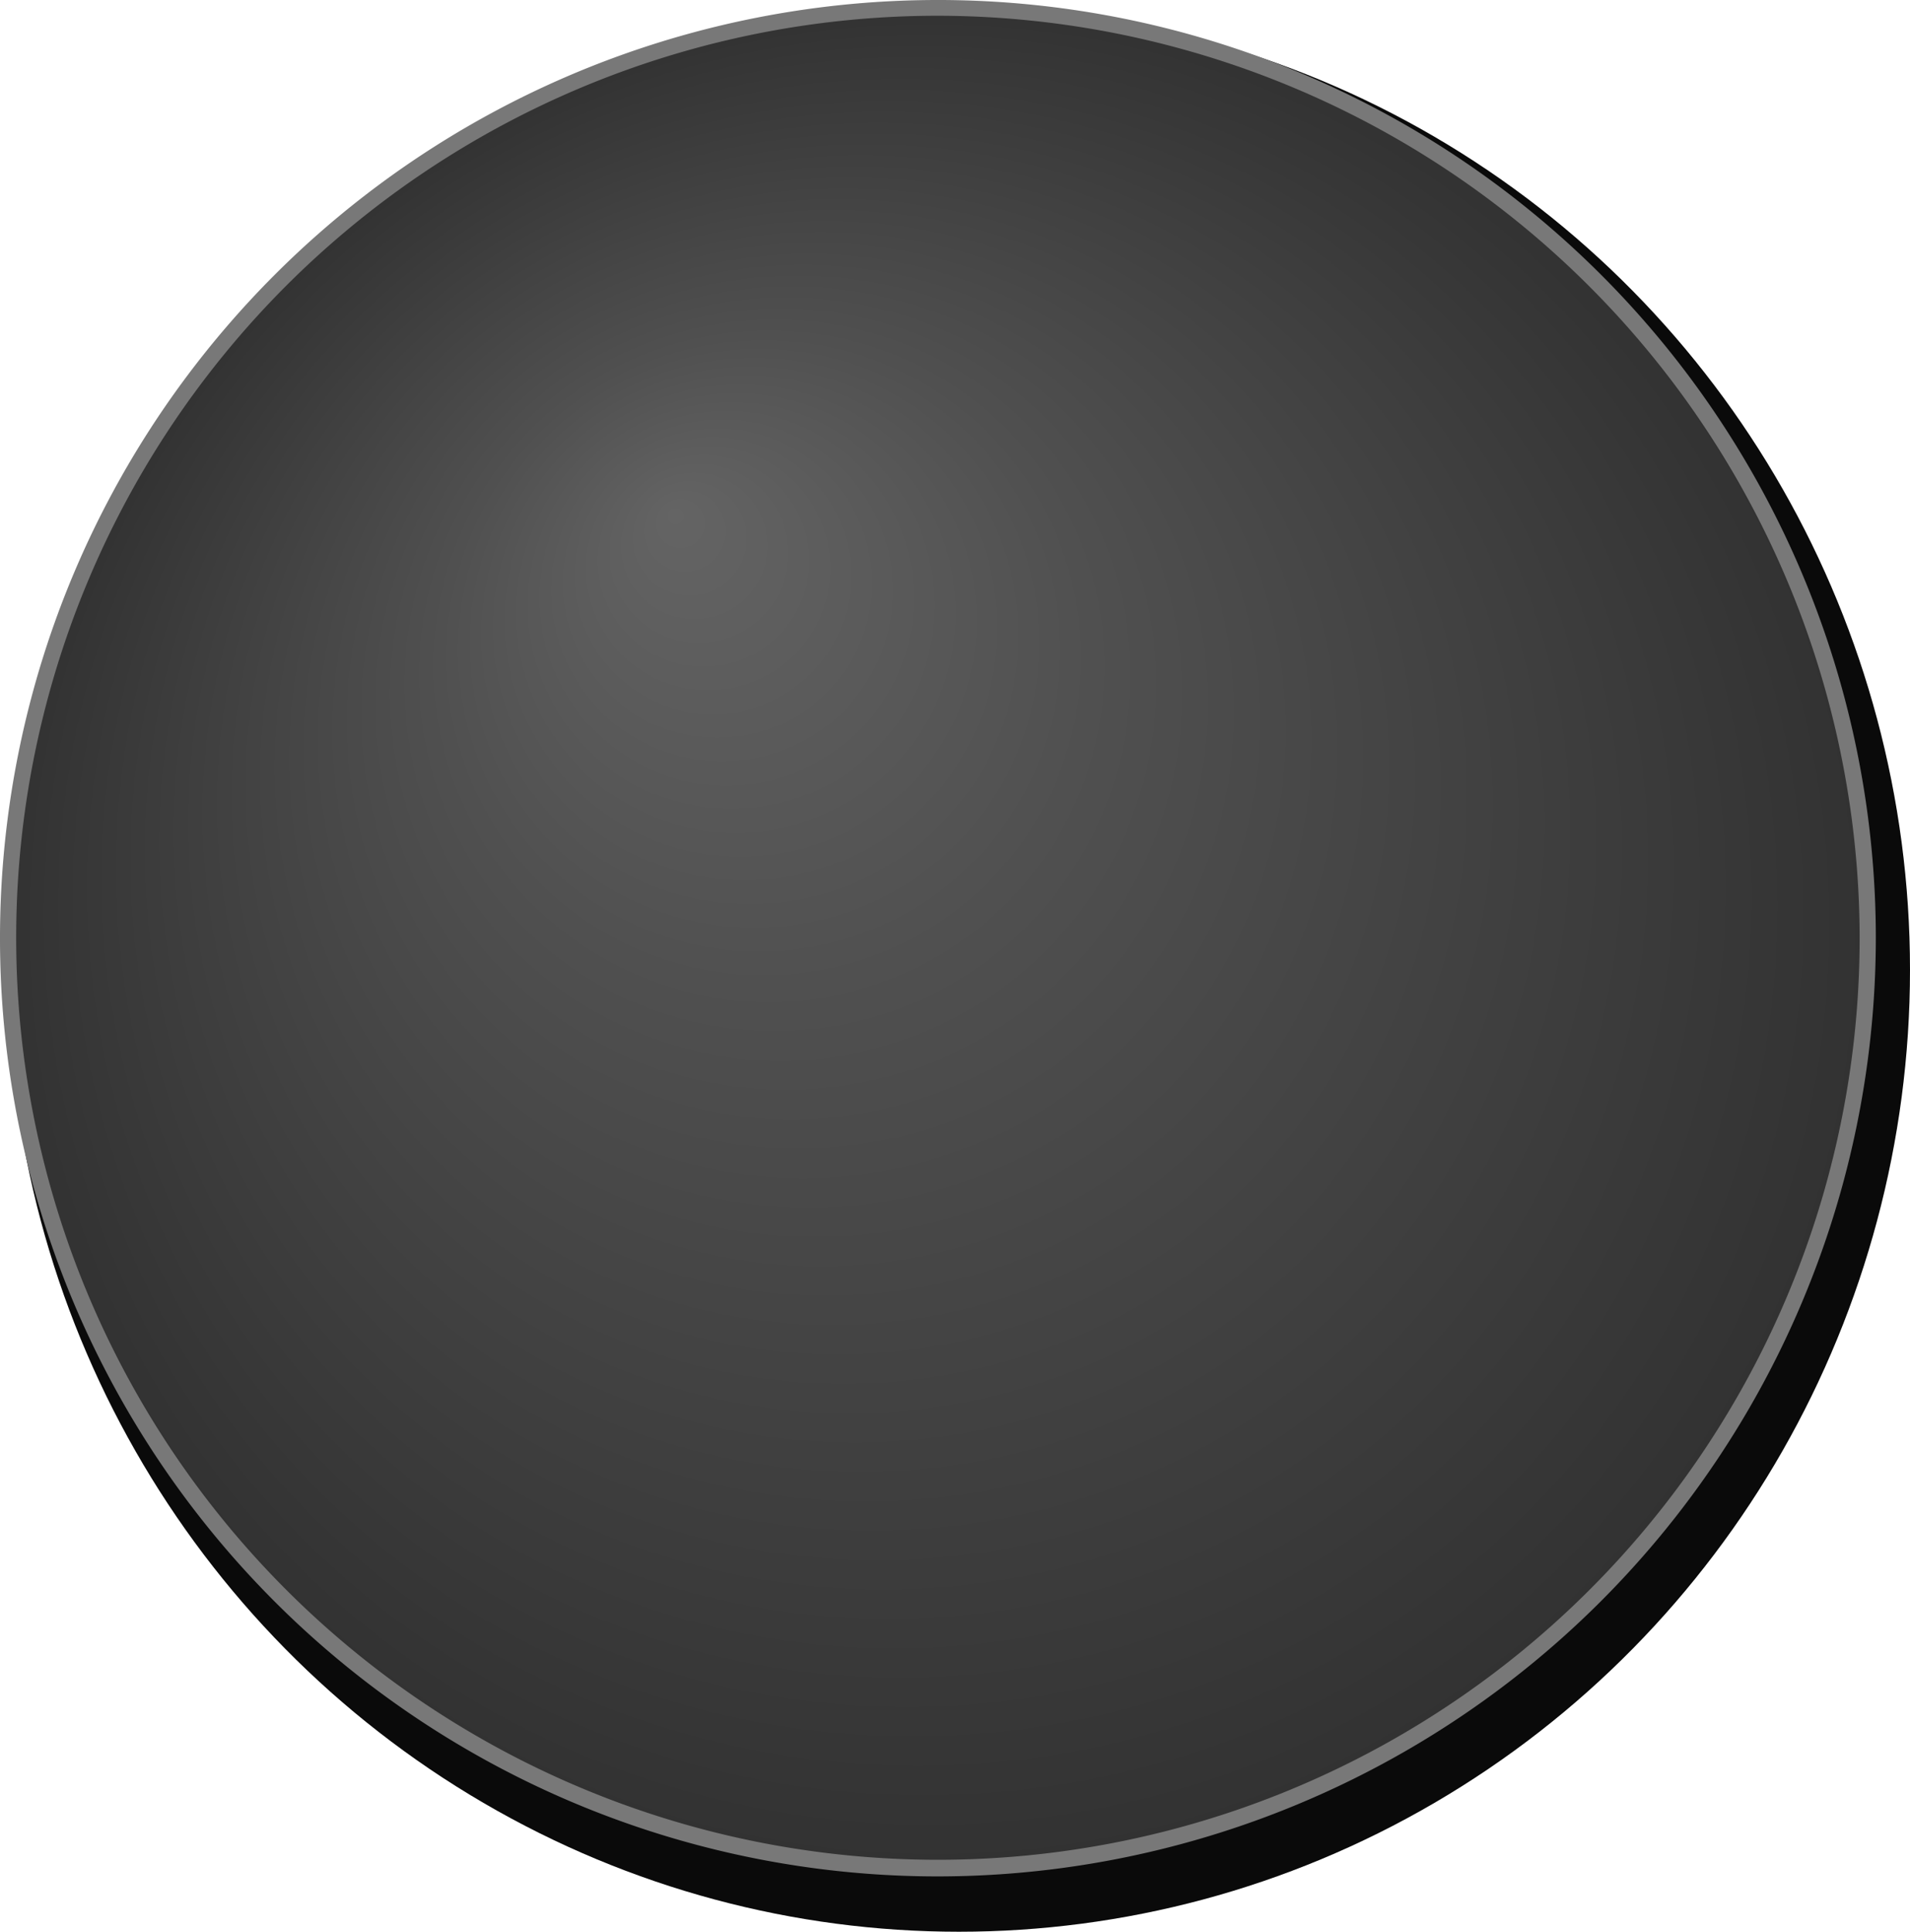 <svg xmlns="http://www.w3.org/2000/svg" xmlns:xlink="http://www.w3.org/1999/xlink" viewBox="0 0 169.92 171.8"><defs><style>.cls-1{fill:#0a0a0a;}.cls-2{fill:url(#radial-gradient);}.cls-3{fill:#787878;}</style><radialGradient id="radial-gradient" cx="83.44" cy="83.44" fx="59.915" fy="45.574" r="82.74" gradientUnits="userSpaceOnUse"><stop offset="0" stop-color="#646464"/><stop offset="0.35" stop-color="#505050"/><stop offset="1" stop-color="#323232"/></radialGradient></defs><g id="Layer_2" data-name="Layer 2"><g id="Layer_1-2" data-name="Layer 1"><ellipse class="cls-1" cx="85.31" cy="86.25" rx="84.61" ry="85.55"/><circle class="cls-2" cx="83.44" cy="83.44" r="82.74"/><path class="cls-3" d="M83.44,166.88a83.44,83.44,0,1,1,83.44-83.44A83.53,83.53,0,0,1,83.44,166.88Zm0-165.48a82,82,0,1,0,82,82A82.14,82.14,0,0,0,83.44,1.4Z"/></g></g></svg>